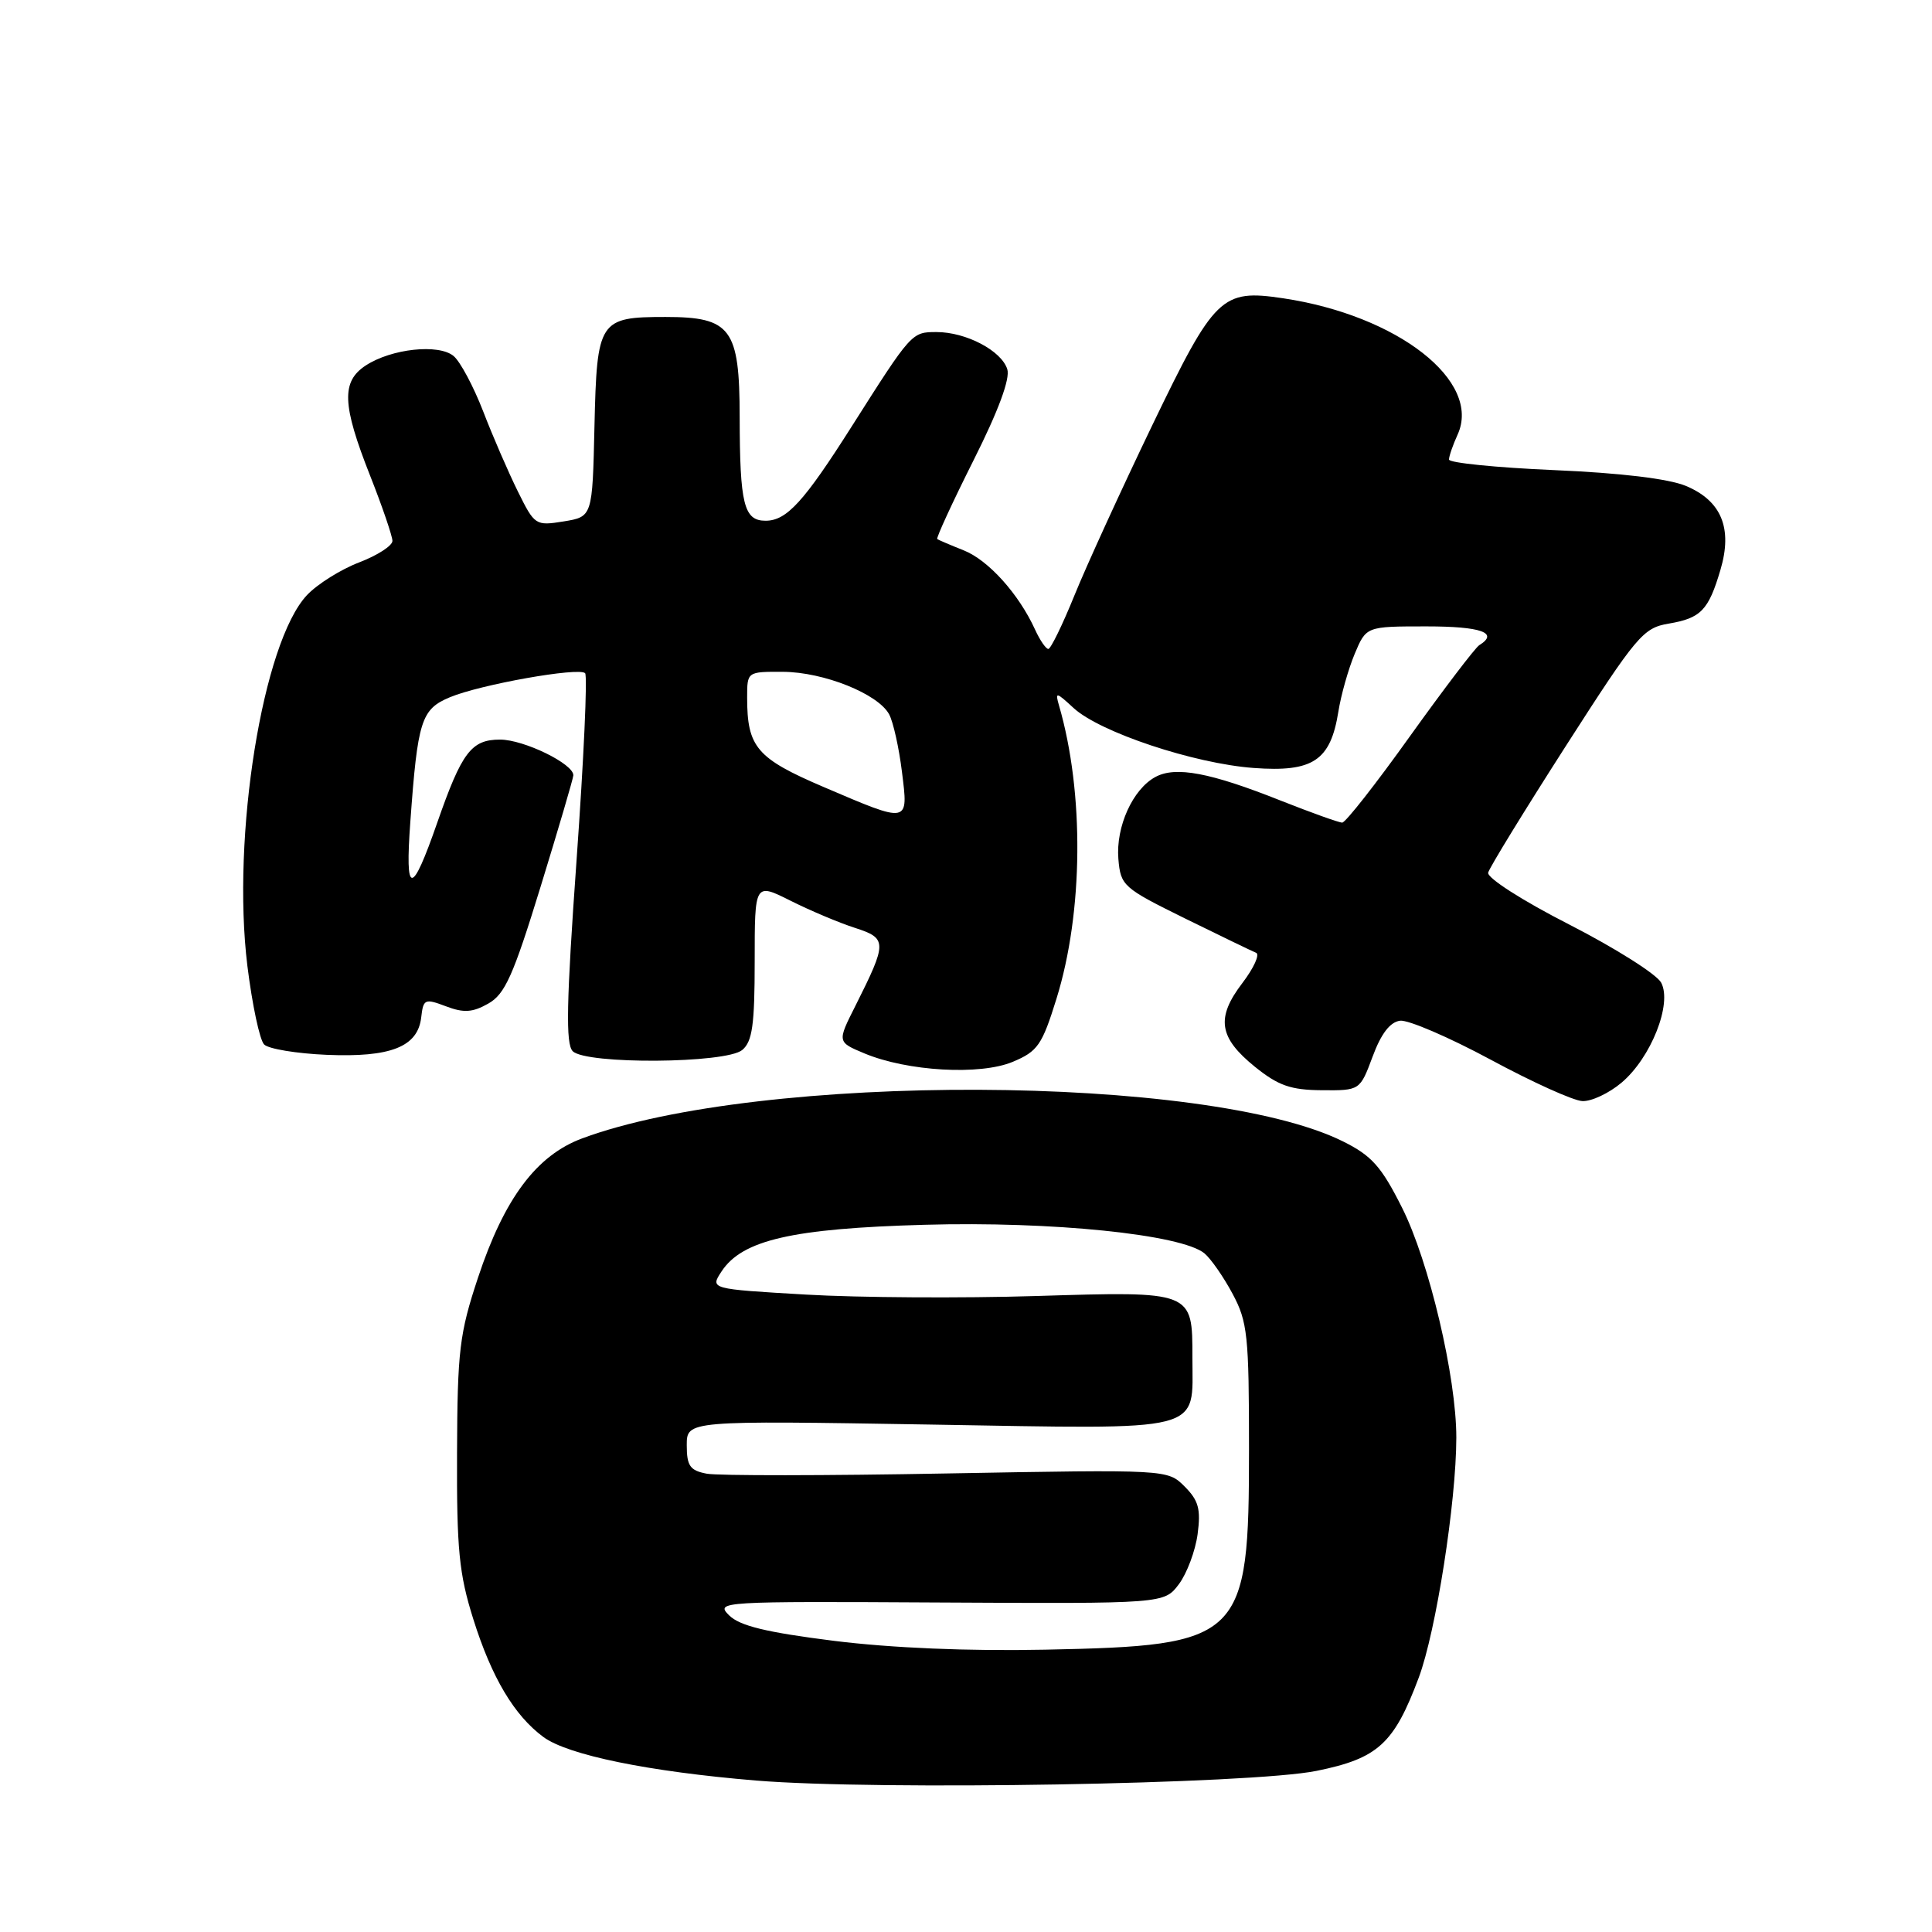 <?xml version="1.0" encoding="UTF-8" standalone="no"?>
<!DOCTYPE svg PUBLIC "-//W3C//DTD SVG 1.1//EN" "http://www.w3.org/Graphics/SVG/1.1/DTD/svg11.dtd" >
<svg xmlns="http://www.w3.org/2000/svg" xmlns:xlink="http://www.w3.org/1999/xlink" version="1.1" viewBox="0 0 256 256">
 <g >
 <path fill="currentColor"
d=" M 174.45 234.65 C 182.59 233.00 184.71 231.06 187.99 222.30 C 190.27 216.22 192.96 199.03 192.97 190.50 C 192.98 182.49 189.36 167.15 185.78 160.03 C 183.04 154.57 181.76 153.13 177.95 151.24 C 159.96 142.31 100.76 142.07 77.15 150.84 C 71.09 153.08 66.82 158.80 63.34 169.29 C 60.88 176.71 60.61 178.93 60.56 192.50 C 60.51 205.32 60.82 208.53 62.72 214.56 C 65.15 222.29 68.14 227.31 72.00 230.16 C 75.25 232.56 85.97 234.75 100.16 235.93 C 116.33 237.26 165.75 236.41 174.45 234.65 Z  M 214.85 143.47 C 218.76 140.18 221.61 133.00 220.11 130.20 C 219.51 129.09 214.05 125.64 207.96 122.52 C 201.71 119.33 197.02 116.32 197.19 115.63 C 197.36 114.96 202.00 107.40 207.50 98.82 C 216.88 84.20 217.72 83.20 221.12 82.63 C 225.38 81.91 226.39 80.86 227.97 75.50 C 229.60 70.00 228.10 66.36 223.40 64.39 C 221.08 63.43 214.77 62.67 205.89 62.29 C 198.25 61.96 192.00 61.33 192.00 60.89 C 192.00 60.45 192.51 58.97 193.14 57.59 C 196.37 50.51 185.21 41.79 170.00 39.52 C 161.86 38.31 160.95 39.19 152.68 56.35 C 148.59 64.85 143.95 74.99 142.37 78.89 C 140.79 82.79 139.23 85.98 138.91 85.99 C 138.59 85.99 137.79 84.83 137.14 83.40 C 134.99 78.70 130.97 74.23 127.71 72.93 C 125.95 72.23 124.36 71.55 124.19 71.43 C 124.02 71.31 126.17 66.63 128.98 61.03 C 132.30 54.43 133.87 50.18 133.47 48.92 C 132.69 46.46 128.00 44.00 124.10 44.00 C 120.80 44.00 120.79 44.01 112.86 56.50 C 106.51 66.51 104.23 69.00 101.44 69.00 C 98.57 69.00 98.03 66.82 98.01 55.25 C 98.00 43.53 96.86 42.00 88.19 42.00 C 79.38 42.00 79.09 42.44 78.77 56.48 C 78.50 68.47 78.50 68.47 74.69 69.09 C 70.96 69.69 70.84 69.61 68.61 65.10 C 67.36 62.57 65.29 57.80 64.02 54.50 C 62.74 51.20 60.98 47.90 60.10 47.17 C 58.11 45.53 51.87 46.20 48.46 48.43 C 45.21 50.56 45.33 53.63 49.03 63.00 C 50.66 67.12 51.99 71.03 52.00 71.67 C 52.00 72.31 50.02 73.59 47.59 74.52 C 45.16 75.45 42.06 77.39 40.68 78.85 C 34.80 85.09 30.67 110.80 32.78 127.99 C 33.42 133.13 34.41 137.81 35.00 138.40 C 35.59 138.99 39.31 139.60 43.28 139.77 C 51.76 140.13 55.35 138.72 55.81 134.83 C 56.09 132.37 56.28 132.28 59.09 133.34 C 61.46 134.24 62.62 134.16 64.70 132.98 C 66.91 131.74 68.01 129.28 71.63 117.50 C 74.00 109.80 75.95 103.16 75.97 102.74 C 76.03 101.23 69.44 98.01 66.27 98.00 C 62.45 98.00 61.20 99.65 57.94 109.00 C 54.53 118.79 53.65 118.76 54.37 108.91 C 55.34 95.46 55.81 93.98 59.61 92.39 C 63.65 90.70 76.71 88.38 77.53 89.20 C 77.86 89.52 77.35 100.66 76.40 113.93 C 75.05 132.84 74.94 138.34 75.89 139.29 C 77.66 141.06 96.18 140.93 98.35 139.13 C 99.69 138.01 100.00 135.81 100.00 127.36 C 100.00 116.97 100.00 116.97 104.75 119.35 C 107.36 120.66 111.20 122.28 113.29 122.95 C 117.58 124.34 117.58 124.84 113.34 133.29 C 110.93 138.07 110.93 138.07 114.54 139.58 C 120.24 141.96 129.86 142.51 134.19 140.70 C 137.51 139.31 138.08 138.48 139.99 132.33 C 143.55 120.88 143.68 105.04 140.33 93.50 C 139.79 91.64 139.93 91.67 142.25 93.81 C 145.73 97.02 158.21 101.18 166.12 101.76 C 173.97 102.34 176.30 100.80 177.34 94.30 C 177.69 92.10 178.66 88.66 179.50 86.65 C 181.03 83.00 181.03 83.00 189.01 83.00 C 196.27 83.00 198.66 83.85 196.01 85.49 C 195.47 85.83 191.34 91.26 186.83 97.55 C 182.33 103.85 178.29 109.00 177.85 109.00 C 177.41 109.00 173.74 107.68 169.69 106.08 C 160.37 102.37 155.79 101.51 153.12 102.94 C 150.10 104.55 147.84 109.54 148.19 113.81 C 148.49 117.37 148.81 117.65 157.00 121.69 C 161.68 123.99 165.92 126.04 166.44 126.25 C 166.96 126.46 166.14 128.26 164.62 130.26 C 161.10 134.87 161.49 137.48 166.29 141.36 C 169.38 143.85 171.03 144.43 175.14 144.46 C 180.20 144.50 180.20 144.50 181.88 140.00 C 183.00 136.97 184.19 135.42 185.52 135.25 C 186.61 135.12 192.00 137.44 197.50 140.40 C 203.00 143.37 208.48 145.85 209.67 145.90 C 210.87 145.96 213.20 144.86 214.85 143.47 Z  M 110.50 217.42 C 101.54 216.29 98.02 215.44 96.61 214.04 C 94.77 212.21 95.41 212.18 124.50 212.34 C 154.26 212.50 154.26 212.50 156.21 209.91 C 157.27 208.49 158.39 205.51 158.69 203.28 C 159.13 199.97 158.82 198.82 156.97 196.97 C 154.71 194.71 154.71 194.71 125.49 195.24 C 109.43 195.54 95.09 195.55 93.64 195.27 C 91.43 194.85 91.00 194.24 91.00 191.50 C 91.00 188.23 91.00 188.23 123.15 188.76 C 160.13 189.38 158.00 189.93 158.00 179.88 C 158.00 171.04 158.13 171.09 137.27 171.73 C 127.50 172.03 113.78 171.95 106.79 171.54 C 94.08 170.80 94.08 170.80 95.61 168.47 C 98.34 164.31 104.96 162.78 122.50 162.29 C 139.38 161.81 156.57 163.57 159.60 166.08 C 160.45 166.79 162.13 169.20 163.32 171.43 C 165.31 175.14 165.50 176.97 165.50 192.00 C 165.50 217.24 164.67 218.06 138.50 218.59 C 128.32 218.80 118.14 218.37 110.50 217.42 Z  M 109.18 104.30 C 100.26 100.49 99.00 99.02 99.00 92.43 C 99.00 89.00 99.00 89.00 103.75 89.02 C 109.15 89.05 116.36 91.94 117.82 94.66 C 118.36 95.67 119.12 99.09 119.51 102.25 C 120.38 109.18 120.52 109.15 109.18 104.30 Z "/>
</g>
</svg>